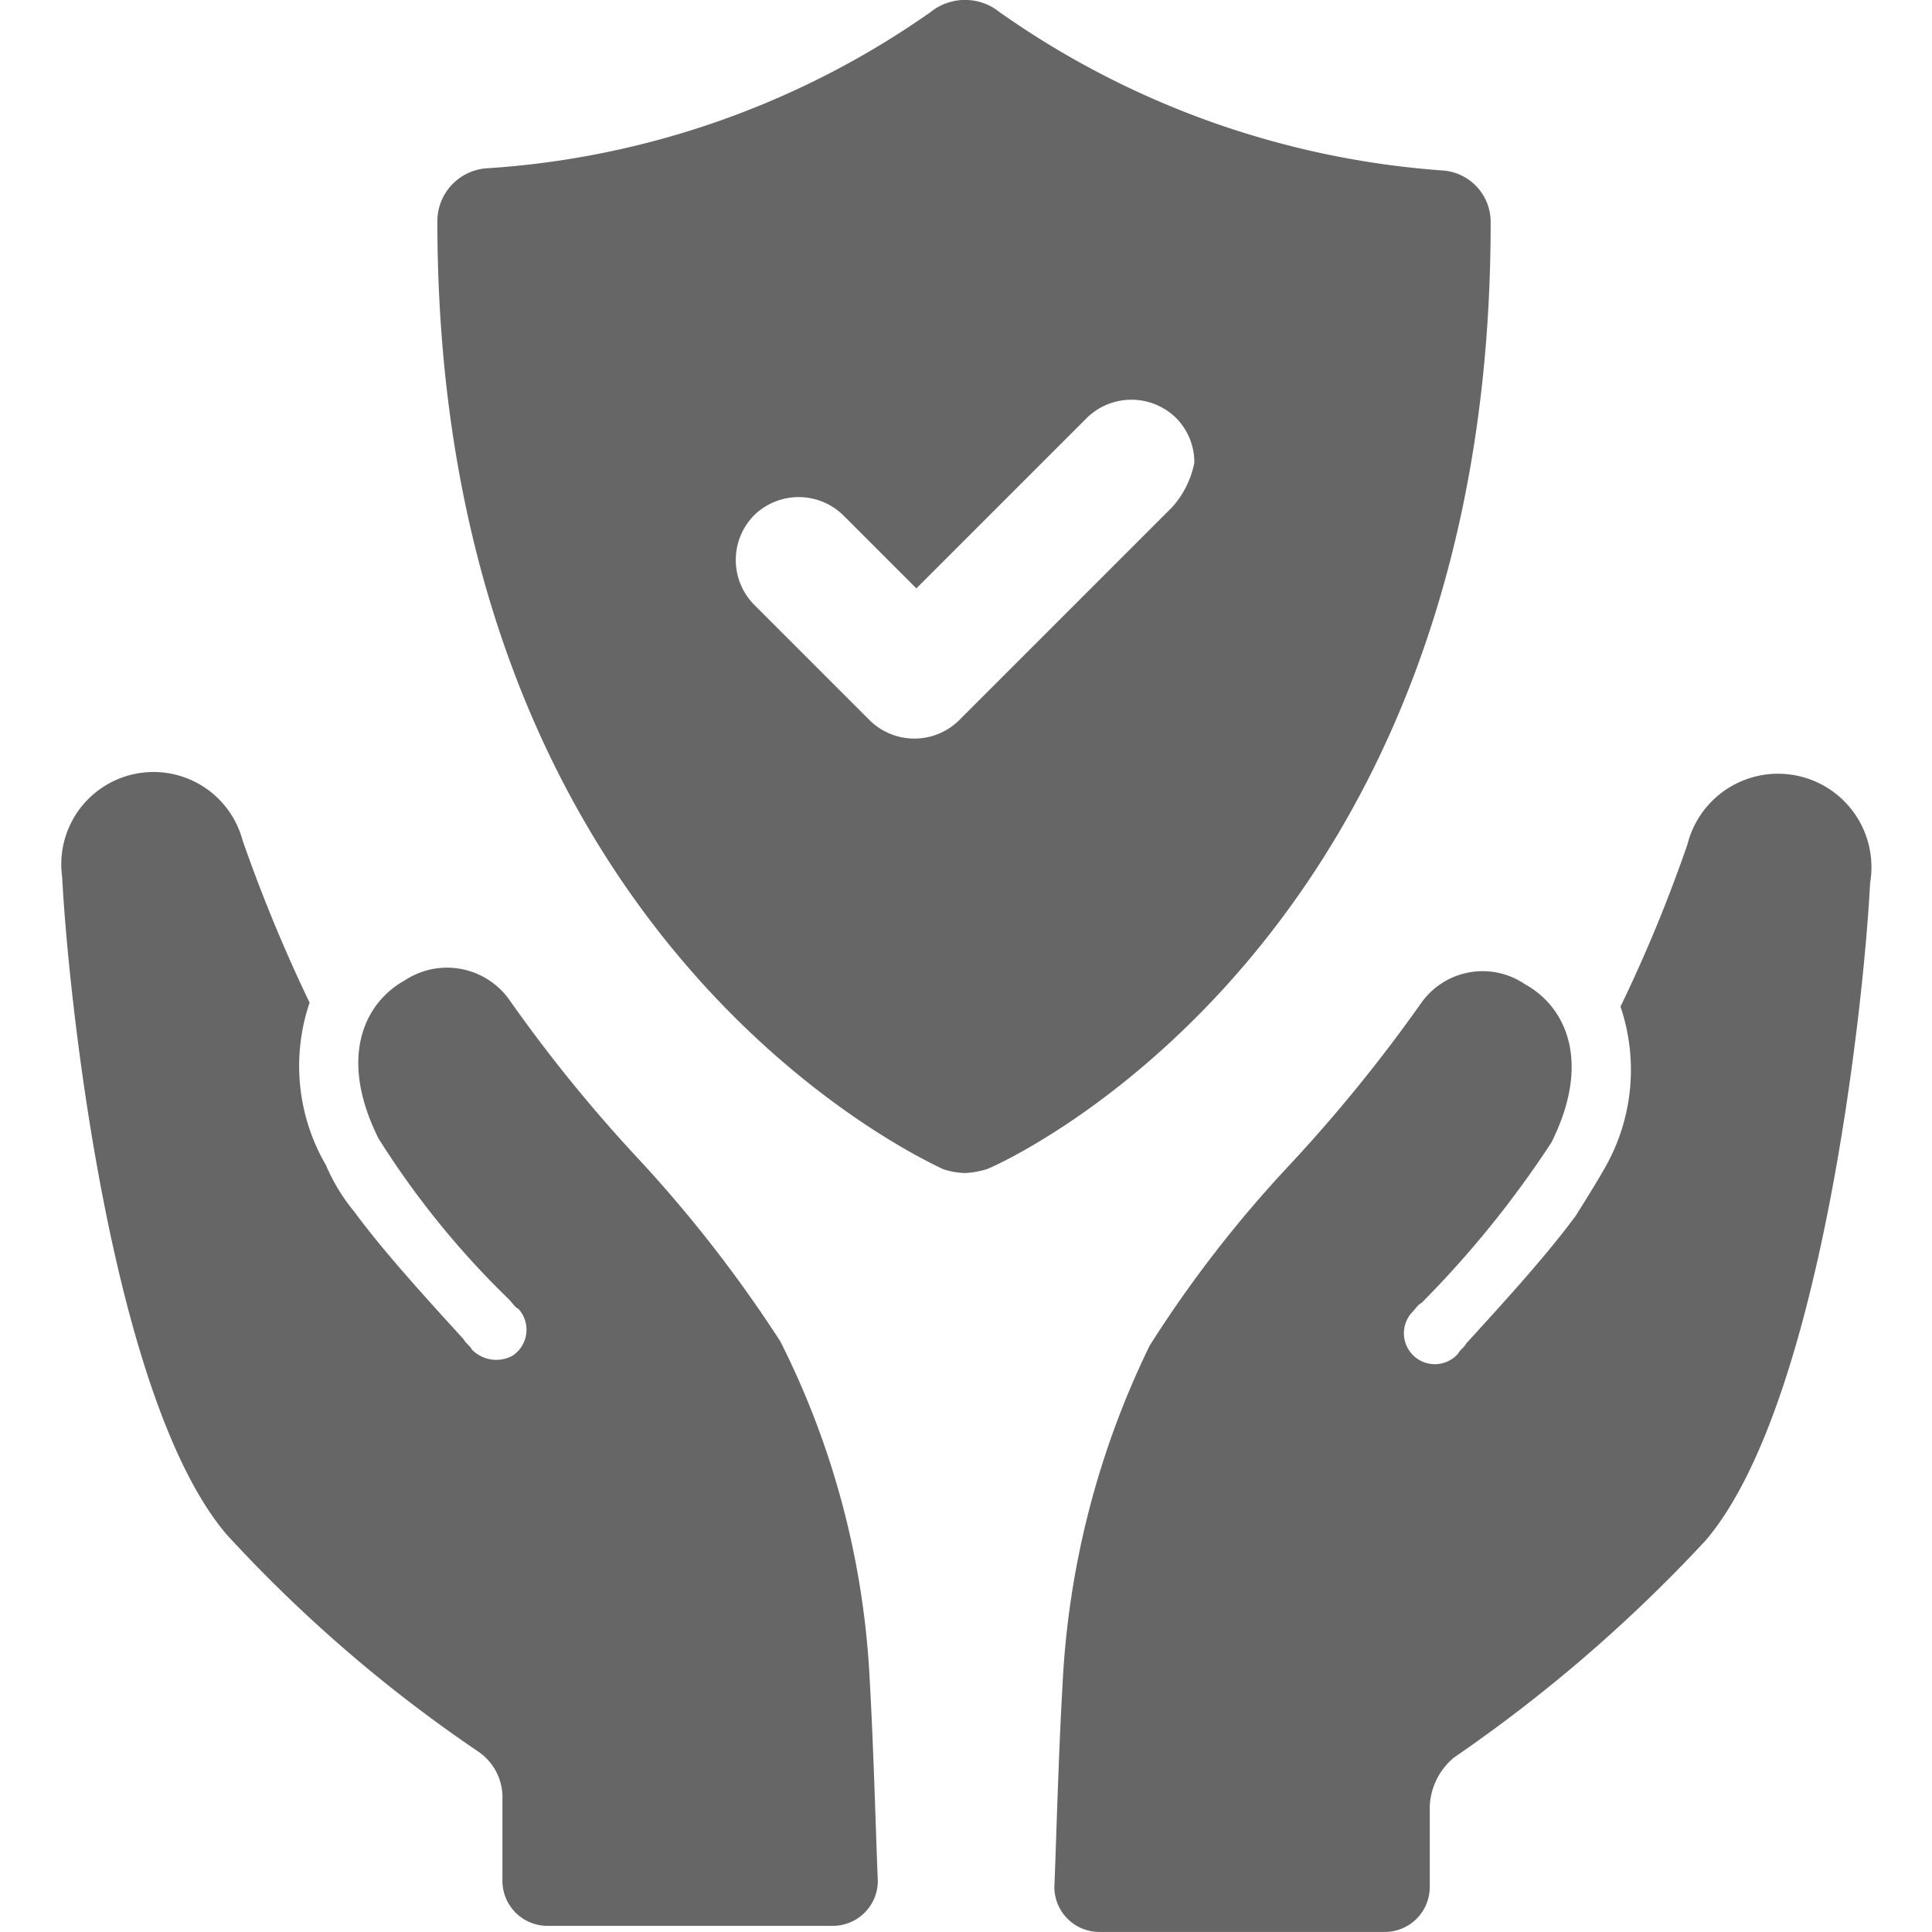 <svg class="benefits" xmlns="http://www.w3.org/2000/svg" width="15" height="15" viewBox="0 0 38.203 40.811"><defs><style>.a{fill:#666666;}</style></defs><g transform="translate(-5.491 -2.5)"><path class="a" d="M67.775,42.111A31.285,31.285,0,0,1,66.36,45.54a4.171,4.171,0,0,1-.343,3.429c-.171.3-.386.643-.6.986-.6.814-1.415,1.715-2.315,2.7-.043.086-.129.129-.171.214a.653.653,0,1,1-.986-.857c.086-.086.129-.171.214-.214A21.538,21.538,0,0,0,64.9,48.412c.857-1.715.3-2.872-.557-3.344a1.589,1.589,0,0,0-2.186.386,32.617,32.617,0,0,1-2.786,3.43A25.7,25.7,0,0,0,56.415,52.7a18.382,18.382,0,0,0-1.843,7.2c-.086,1.5-.129,3.215-.171,4.244a.951.951,0,0,0,.943.943h6.044a.951.951,0,0,0,.943-.943V62.43a1.414,1.414,0,0,1,.514-1.029,31.778,31.778,0,0,0,5.316-4.587c2.444-2.872,3.344-11.36,3.472-13.889A1.973,1.973,0,0,0,67.775,42.111Z" transform="translate(-27.942 -21.777)"/><path class="a" d="M20.671,52.513A28.12,28.12,0,0,0,17.713,48.7a31.609,31.609,0,0,1-2.786-3.43,1.616,1.616,0,0,0-2.186-.386c-.857.472-1.415,1.629-.557,3.344a18.23,18.23,0,0,0,2.744,3.387c.086.086.129.171.214.214a.657.657,0,0,1-.129.986.719.719,0,0,1-.857-.129c-.043-.086-.129-.129-.171-.214-.9-.986-1.715-1.886-2.315-2.7a4.056,4.056,0,0,1-.6-.986,4.162,4.162,0,0,1-.343-3.429A33.021,33.021,0,0,1,9.31,41.924,1.948,1.948,0,0,0,5.5,42.7c.129,2.529,1.029,11.017,3.472,13.889a30.129,30.129,0,0,0,5.316,4.587A1.17,1.17,0,0,1,14.8,62.2v1.715a.951.951,0,0,0,.943.943h6.044a.951.951,0,0,0,.943-.943c-.043-1.029-.086-2.744-.171-4.244A17.815,17.815,0,0,0,20.671,52.513Z" transform="translate(0 -21.677)"/><path class="a" d="M46.249,7.216A1.09,1.09,0,0,0,45.22,6.1a18.534,18.534,0,0,1-9.345-3.344,1.161,1.161,0,0,0-1.458,0,18.328,18.328,0,0,1-9.388,3.3A1.119,1.119,0,0,0,24,7.173c0,15.176,10.246,19.805,10.674,20.02a1.541,1.541,0,0,0,.472.086,1.823,1.823,0,0,0,.472-.086C36.046,27.021,46.249,22.391,46.249,7.216Zm-6.73,6-4.5,4.5a1.346,1.346,0,0,1-1.886,0l-2.444-2.444a1.346,1.346,0,0,1,0-1.886,1.346,1.346,0,0,1,1.886,0l1.543,1.543,3.6-3.6a1.346,1.346,0,0,1,1.886,0,1.33,1.33,0,0,1,.386.943A1.969,1.969,0,0,1,39.518,13.217Z" transform="translate(-10.574 0)"/></g></svg>